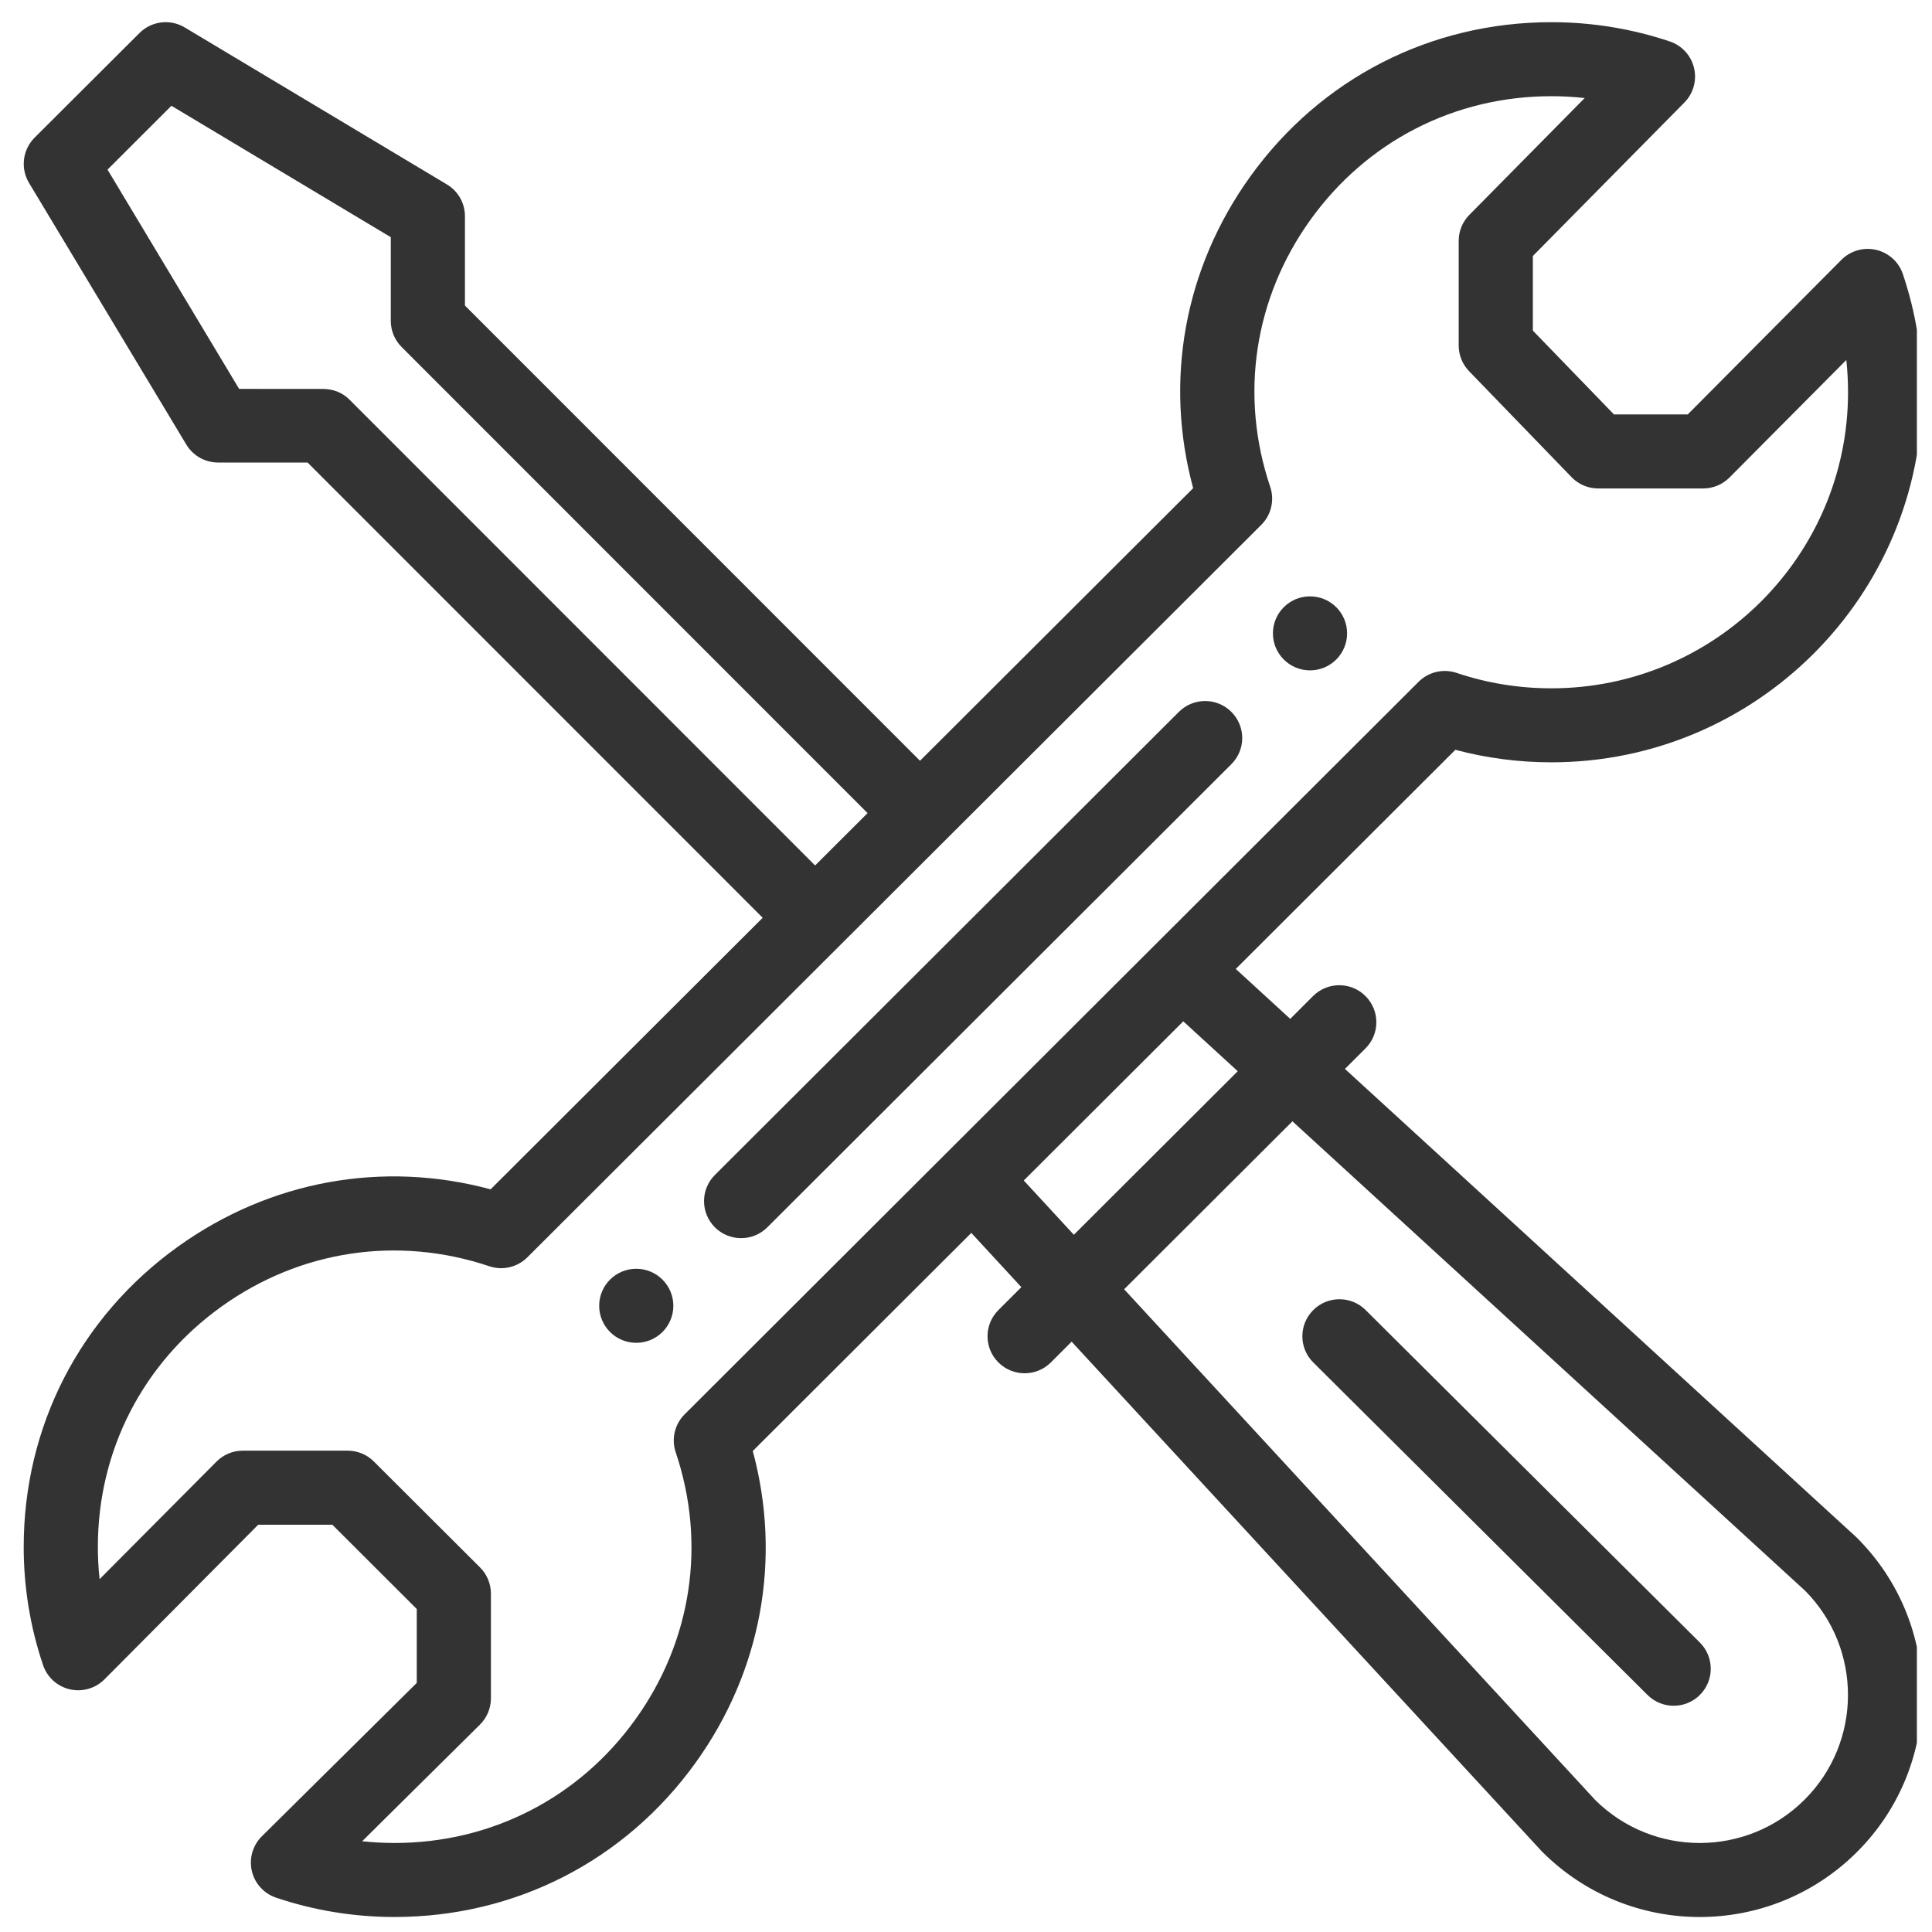 <svg width="52" height="52" viewBox="0 0 52 52" fill="none" xmlns="http://www.w3.org/2000/svg">
<g clip-path="url(#clip0)">
<path d="M35.259 16.051C34.708 16.051 34.261 16.496 34.261 17.047C34.261 17.597 34.708 18.043 35.259 18.043C35.811 18.043 36.257 17.597 36.257 17.047C36.257 16.496 35.811 16.051 35.259 16.051Z" fill="#333333"/>
<path d="M17.125 34.149C16.573 34.149 16.127 34.596 16.127 35.145C16.127 35.697 16.573 36.142 17.125 36.142C17.676 36.142 18.123 35.697 18.123 35.145C18.123 34.596 17.676 34.149 17.125 34.149Z" fill="#333333"/>
<path d="M50.496 6.725C50.159 6.647 49.806 6.748 49.562 6.993L45.425 11.155H43.441L41.257 8.898V6.89L45.336 2.759C45.577 2.515 45.675 2.163 45.595 1.829C45.516 1.495 45.269 1.226 44.944 1.116C43.919 0.772 42.847 0.597 41.756 0.597C38.506 0.597 35.553 2.11 33.654 4.747C31.877 7.217 31.329 10.243 32.114 13.139L24.762 20.476L12.514 8.224V5.819C12.514 5.47 12.331 5.145 12.03 4.965L4.973 0.739C4.58 0.504 4.078 0.565 3.754 0.889L0.931 3.705C0.608 4.029 0.546 4.53 0.781 4.923L5.015 11.966C5.195 12.266 5.52 12.449 5.87 12.449L8.279 12.45L20.528 24.702L13.205 32.011C10.303 31.228 7.269 31.776 4.794 33.55C2.153 35.444 0.638 38.391 0.638 41.635C0.638 42.723 0.813 43.794 1.159 44.816C1.269 45.143 1.541 45.39 1.878 45.468C2.216 45.546 2.569 45.444 2.813 45.199L6.95 41.038H8.945L11.217 43.306V45.296L7.047 49.425C6.801 49.669 6.7 50.022 6.778 50.358C6.856 50.694 7.104 50.966 7.431 51.076C8.456 51.421 9.528 51.596 10.618 51.596C13.869 51.596 16.821 50.084 18.719 47.448C20.497 44.977 21.045 41.95 20.261 39.054L26.143 33.184L27.49 34.644L26.872 35.261C26.482 35.65 26.482 36.281 26.872 36.67C27.262 37.059 27.893 37.059 28.284 36.67L28.843 36.111L41.485 49.816C41.494 49.826 41.504 49.836 41.514 49.846C43.853 52.18 47.643 52.181 49.983 49.845C52.317 47.515 52.317 43.723 49.983 41.393C49.973 41.383 49.963 41.373 49.952 41.363L36.199 28.77L36.752 28.218C37.142 27.829 37.142 27.198 36.752 26.809C36.363 26.42 35.731 26.42 35.341 26.809L34.727 27.423L33.261 26.079L39.171 20.181C40.011 20.405 40.878 20.518 41.756 20.518C47.26 20.518 51.736 16.05 51.736 10.558C51.736 9.47 51.561 8.4 51.216 7.377C51.106 7.05 50.833 6.803 50.496 6.725V6.725ZM9.4 10.75C9.212 10.563 8.959 10.468 8.693 10.468L6.436 10.467L2.894 4.565L4.614 2.847L10.518 6.384V8.636C10.518 8.9 10.623 9.153 10.81 9.34L23.351 21.885L21.939 23.294L9.4 10.75ZM34.786 30.18L48.586 42.816C50.127 44.371 50.123 46.888 48.572 48.437C47.017 49.989 44.5 49.993 42.939 48.451L30.256 34.701L34.786 30.18ZM33.314 28.832L28.903 33.234L27.555 31.773L31.848 27.489L33.314 28.832ZM41.756 18.526C40.883 18.526 40.025 18.387 39.206 18.111C38.846 17.991 38.45 18.083 38.181 18.351C33.178 23.344 22.397 34.104 18.427 38.067C18.159 38.334 18.065 38.731 18.187 39.089C19.016 41.548 18.619 44.171 17.097 46.285C15.58 48.394 13.218 49.604 10.618 49.604C10.326 49.604 10.036 49.588 9.748 49.557L12.918 46.418C13.107 46.231 13.213 45.976 13.213 45.711V42.893C13.213 42.629 13.108 42.375 12.921 42.188L10.063 39.337C9.876 39.15 9.623 39.045 9.358 39.045H6.534C6.268 39.045 6.013 39.151 5.826 39.34L2.681 42.503C2.649 42.216 2.634 41.926 2.634 41.635C2.634 39.04 3.846 36.683 5.959 35.168C8.077 33.649 10.705 33.253 13.169 34.081C13.528 34.202 13.925 34.109 14.193 33.842C14.248 33.787 33.934 14.139 33.948 14.126C34.216 13.858 34.309 13.462 34.188 13.103C33.358 10.645 33.754 8.023 35.275 5.91C36.794 3.799 39.156 2.589 41.756 2.589C42.057 2.589 42.356 2.606 42.652 2.639L39.548 5.783C39.364 5.969 39.261 6.22 39.261 6.482V9.299C39.261 9.558 39.361 9.806 39.541 9.991L42.299 12.843C42.487 13.038 42.746 13.147 43.017 13.147H45.84C46.106 13.147 46.361 13.041 46.549 12.853L49.694 9.689C49.725 9.977 49.74 10.266 49.74 10.558C49.74 14.952 46.159 18.526 41.756 18.526V18.526Z" fill="#333333"/>
<path d="M31.73 19.16L19.241 31.625C18.852 32.013 18.852 32.644 19.241 33.033C19.631 33.422 20.263 33.422 20.653 33.033L33.142 20.568C33.532 20.18 33.532 19.549 33.142 19.16C32.752 18.771 32.12 18.771 31.73 19.16V19.16Z" fill="#333333"/>
<path d="M44.343 45.62C44.733 46.008 45.364 46.008 45.754 45.618C46.143 45.228 46.142 44.598 45.752 44.209L36.756 35.26C36.366 34.871 35.733 34.873 35.345 35.262C34.955 35.652 34.956 36.282 35.347 36.671L44.343 45.62Z" fill="#333333"/>
</g>
<defs>
<clipPath id="clip0">
<rect width="51" height="51" fill="white" transform="translate(0.593 0.597)"/>
</clipPath>
</defs>
</svg>
